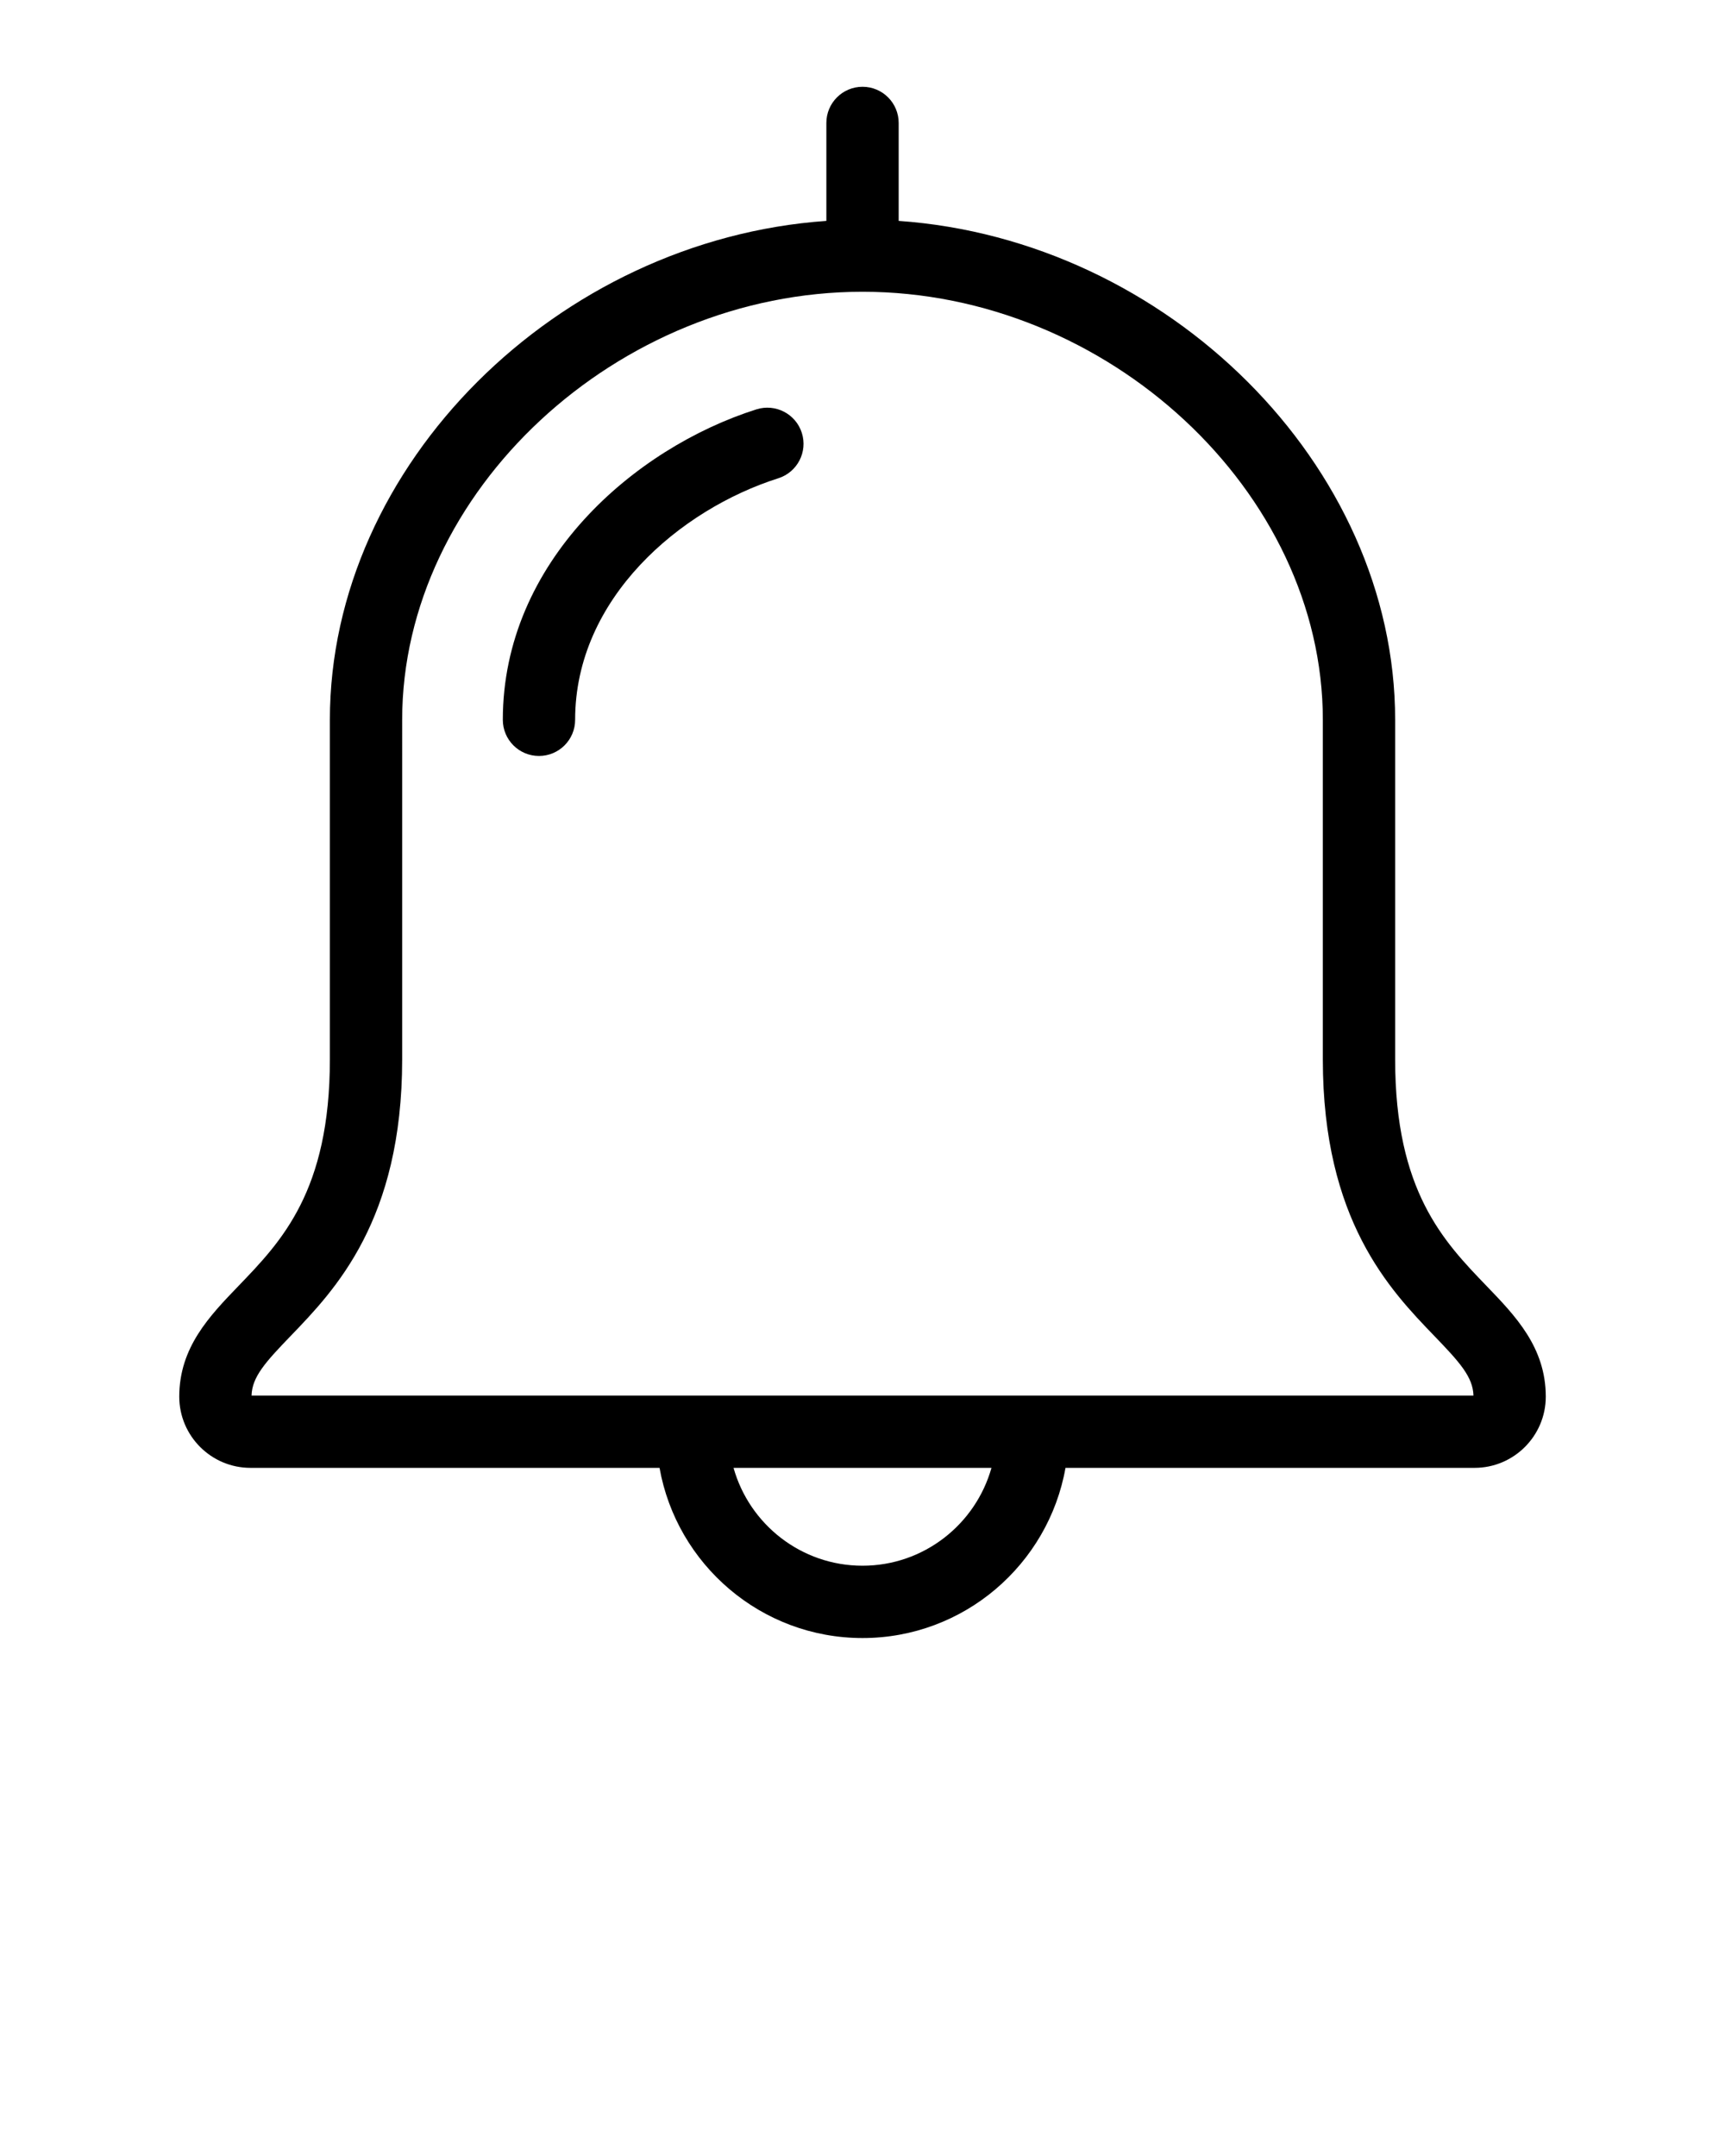 <svg xmlns="http://www.w3.org/2000/svg" xmlns:xlink="http://www.w3.org/1999/xlink" version="1.1" x="0px" y="0px" viewBox="0 0 100 125" style="enable-background:new 0 0 100 100;" xml:space="preserve"><path d="M86.17,74.55c-2.48-2.575-5.292-5.493-5.292-13.129V41.734c0-14.793-13.223-27.838-28.781-28.927v-5.68  c0-1.158-0.938-2.096-2.096-2.096s-2.096,0.939-2.096,2.096v5.68c-15.559,1.089-28.782,14.134-28.782,28.927v19.687  c0,7.636-2.811,10.554-5.292,13.129c-1.69,1.755-3.439,3.569-3.439,6.425c0,2.276,1.852,4.128,4.128,4.128h23.714  c0.995,5.598,5.887,9.867,11.767,9.867s10.772-4.268,11.767-9.867h23.714c2.276,0,4.128-1.852,4.128-4.128  C89.609,78.119,87.861,76.304,86.17,74.55z M50,90.777c-3.558,0-6.558-2.406-7.476-5.674h14.952  C56.558,88.371,53.558,90.777,50,90.777z M14.583,80.91c0.029-1.082,0.805-1.937,2.266-3.453c2.574-2.672,6.465-6.71,6.465-16.037  V41.734c0-13.221,12.471-24.818,26.686-24.818s26.686,11.597,26.686,24.818v19.687c0,9.327,3.891,13.365,6.466,16.037  c1.461,1.516,2.236,2.37,2.266,3.453H14.583z M46.483,25.098c0.35,1.103-0.261,2.281-1.364,2.631  c-5.673,1.8-11.778,6.95-11.778,14.004c0,1.158-0.938,2.096-2.096,2.096s-2.096-0.939-2.096-2.096  c0-9.162,7.621-15.753,14.701-17.999C44.954,23.385,46.133,23.995,46.483,25.098z"/></svg>